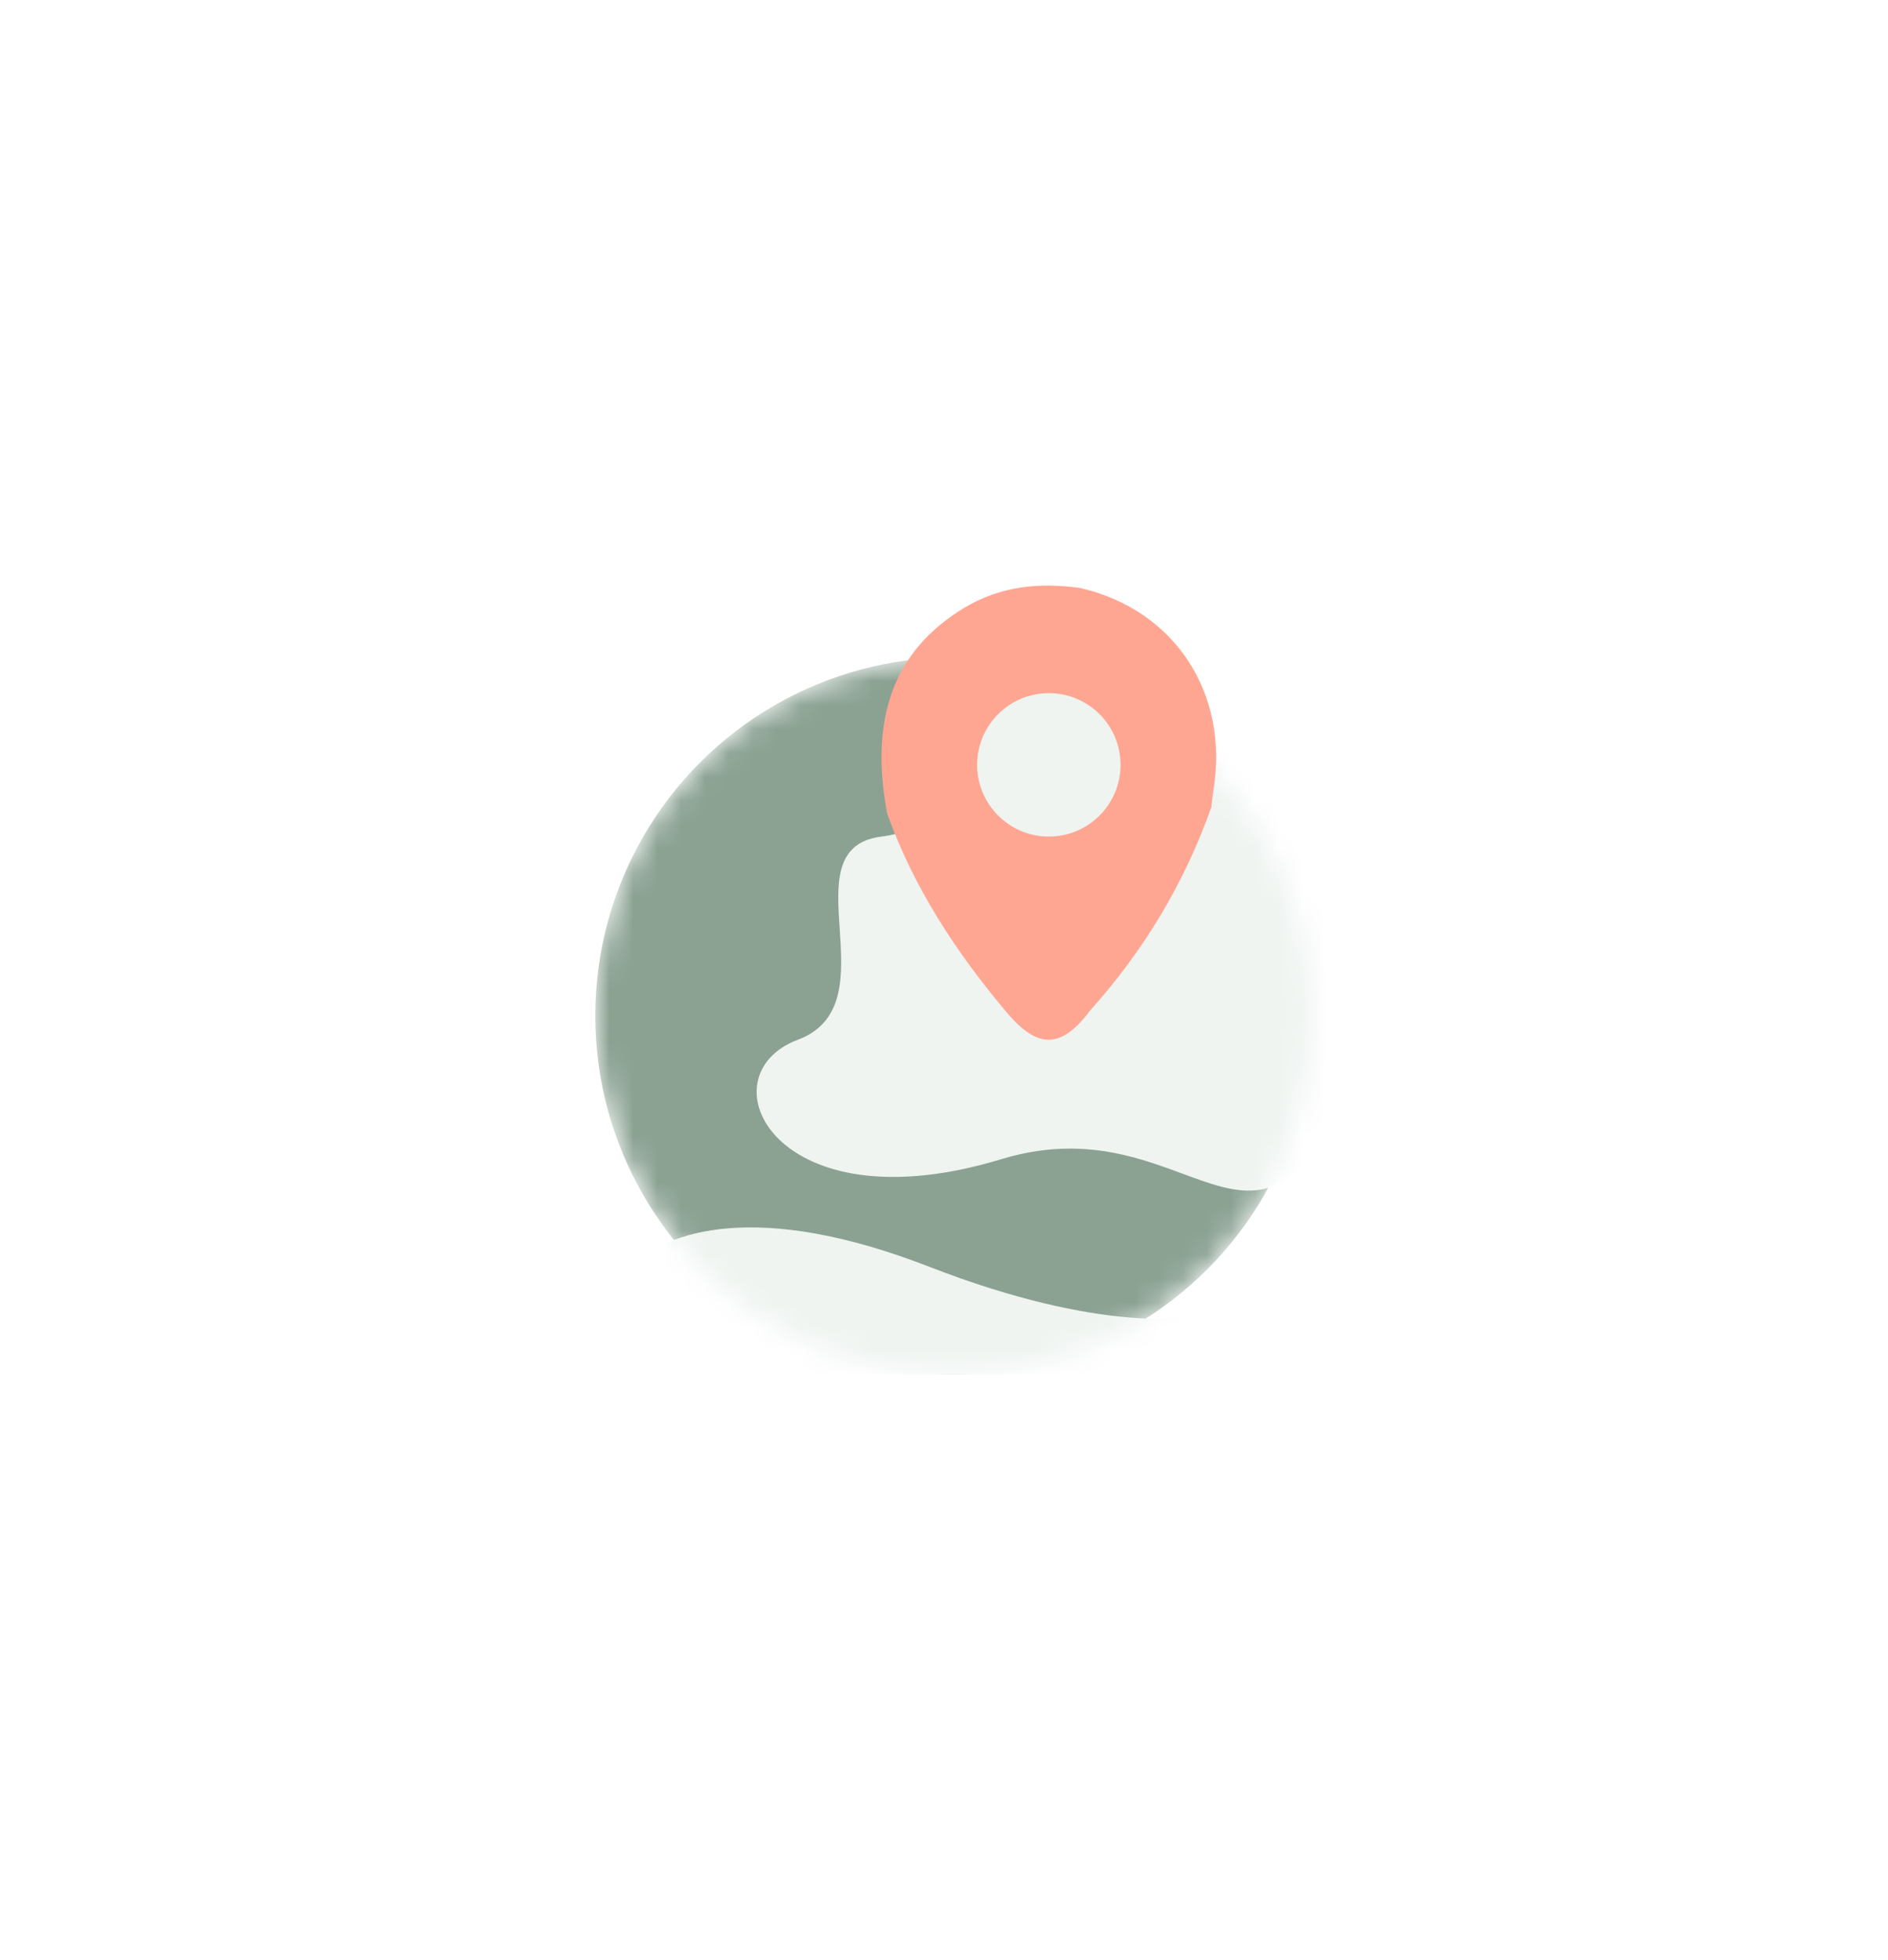 <svg width="79" height="82" viewBox="0 0 79 82" fill="none" xmlns="http://www.w3.org/2000/svg">
<g filter="url(#filter0_d_403_3923)">
<mask id="mask0_403_3923" style="mask-type:alpha" maskUnits="userSpaceOnUse" x="24" y="23" width="31" height="31">
<circle cx="39.908" cy="38.5" r="15" fill="white"/>
</mask>
<g mask="url(#mask0_403_3923)">
<circle cx="39.908" cy="38.5" r="15" fill="#8BA293"/>
<g clip-path="url(#clip0_403_3923)">
<path d="M41.887 44.5C50.384 41.916 52.887 52 57.387 39C57.787 30.2 50.887 25.667 47.387 24.5C45.22 26.5 40.087 30.6 36.887 31C32.887 31.5 37.387 38 33.387 39.5C29.387 41 32.387 47.389 41.887 44.5Z" fill="#EFF4F1"/>
<path d="M38.887 49C31.687 46.2 27.887 47.5 26.387 49C36.387 57.4 46.554 53.833 50.387 51C49.887 51.167 46.087 51.8 38.887 49Z" fill="#EFF4F1"/>
</g>
</g>
<path d="M45.188 20.598C43.487 20.362 41.855 20.519 40.339 21.436C37.421 23.205 36.371 25.99 37.12 30.031C38.233 33.151 40.014 35.852 42.118 38.351C43.424 39.904 44.41 39.887 45.617 38.275C47.852 35.782 49.559 32.959 50.685 29.774C50.717 29.523 50.74 29.269 50.78 29.018C51.423 24.96 49.124 21.497 45.188 20.598Z" fill="#FFA692"/>
<circle cx="43.887" cy="28" r="3" fill="#EFF4F1"/>
</g>
<defs>
<filter id="filter0_d_403_3923" x="-4.092" y="-3" width="88" height="88" filterUnits="userSpaceOnUse" color-interpolation-filters="sRGB">
<feFlood flood-opacity="0" result="BackgroundImageFix"/>
<feColorMatrix in="SourceAlpha" type="matrix" values="0 0 0 0 0 0 0 0 0 0 0 0 0 0 0 0 0 0 127 0" result="hardAlpha"/>
<feOffset dy="4"/>
<feGaussianBlur stdDeviation="12"/>
<feComposite in2="hardAlpha" operator="out"/>
<feColorMatrix type="matrix" values="0 0 0 0 0.102 0 0 0 0 0.133 0 0 0 0 0.157 0 0 0 0.2 0"/>
<feBlend mode="normal" in2="BackgroundImageFix" result="effect1_dropShadow_403_3923"/>
<feBlend mode="normal" in="SourceGraphic" in2="effect1_dropShadow_403_3923" result="shape"/>
</filter>
<clipPath id="clip0_403_3923">
<rect width="28" height="30" fill="white" transform="translate(27.908 23.5)"/>
</clipPath>
</defs>
</svg>
